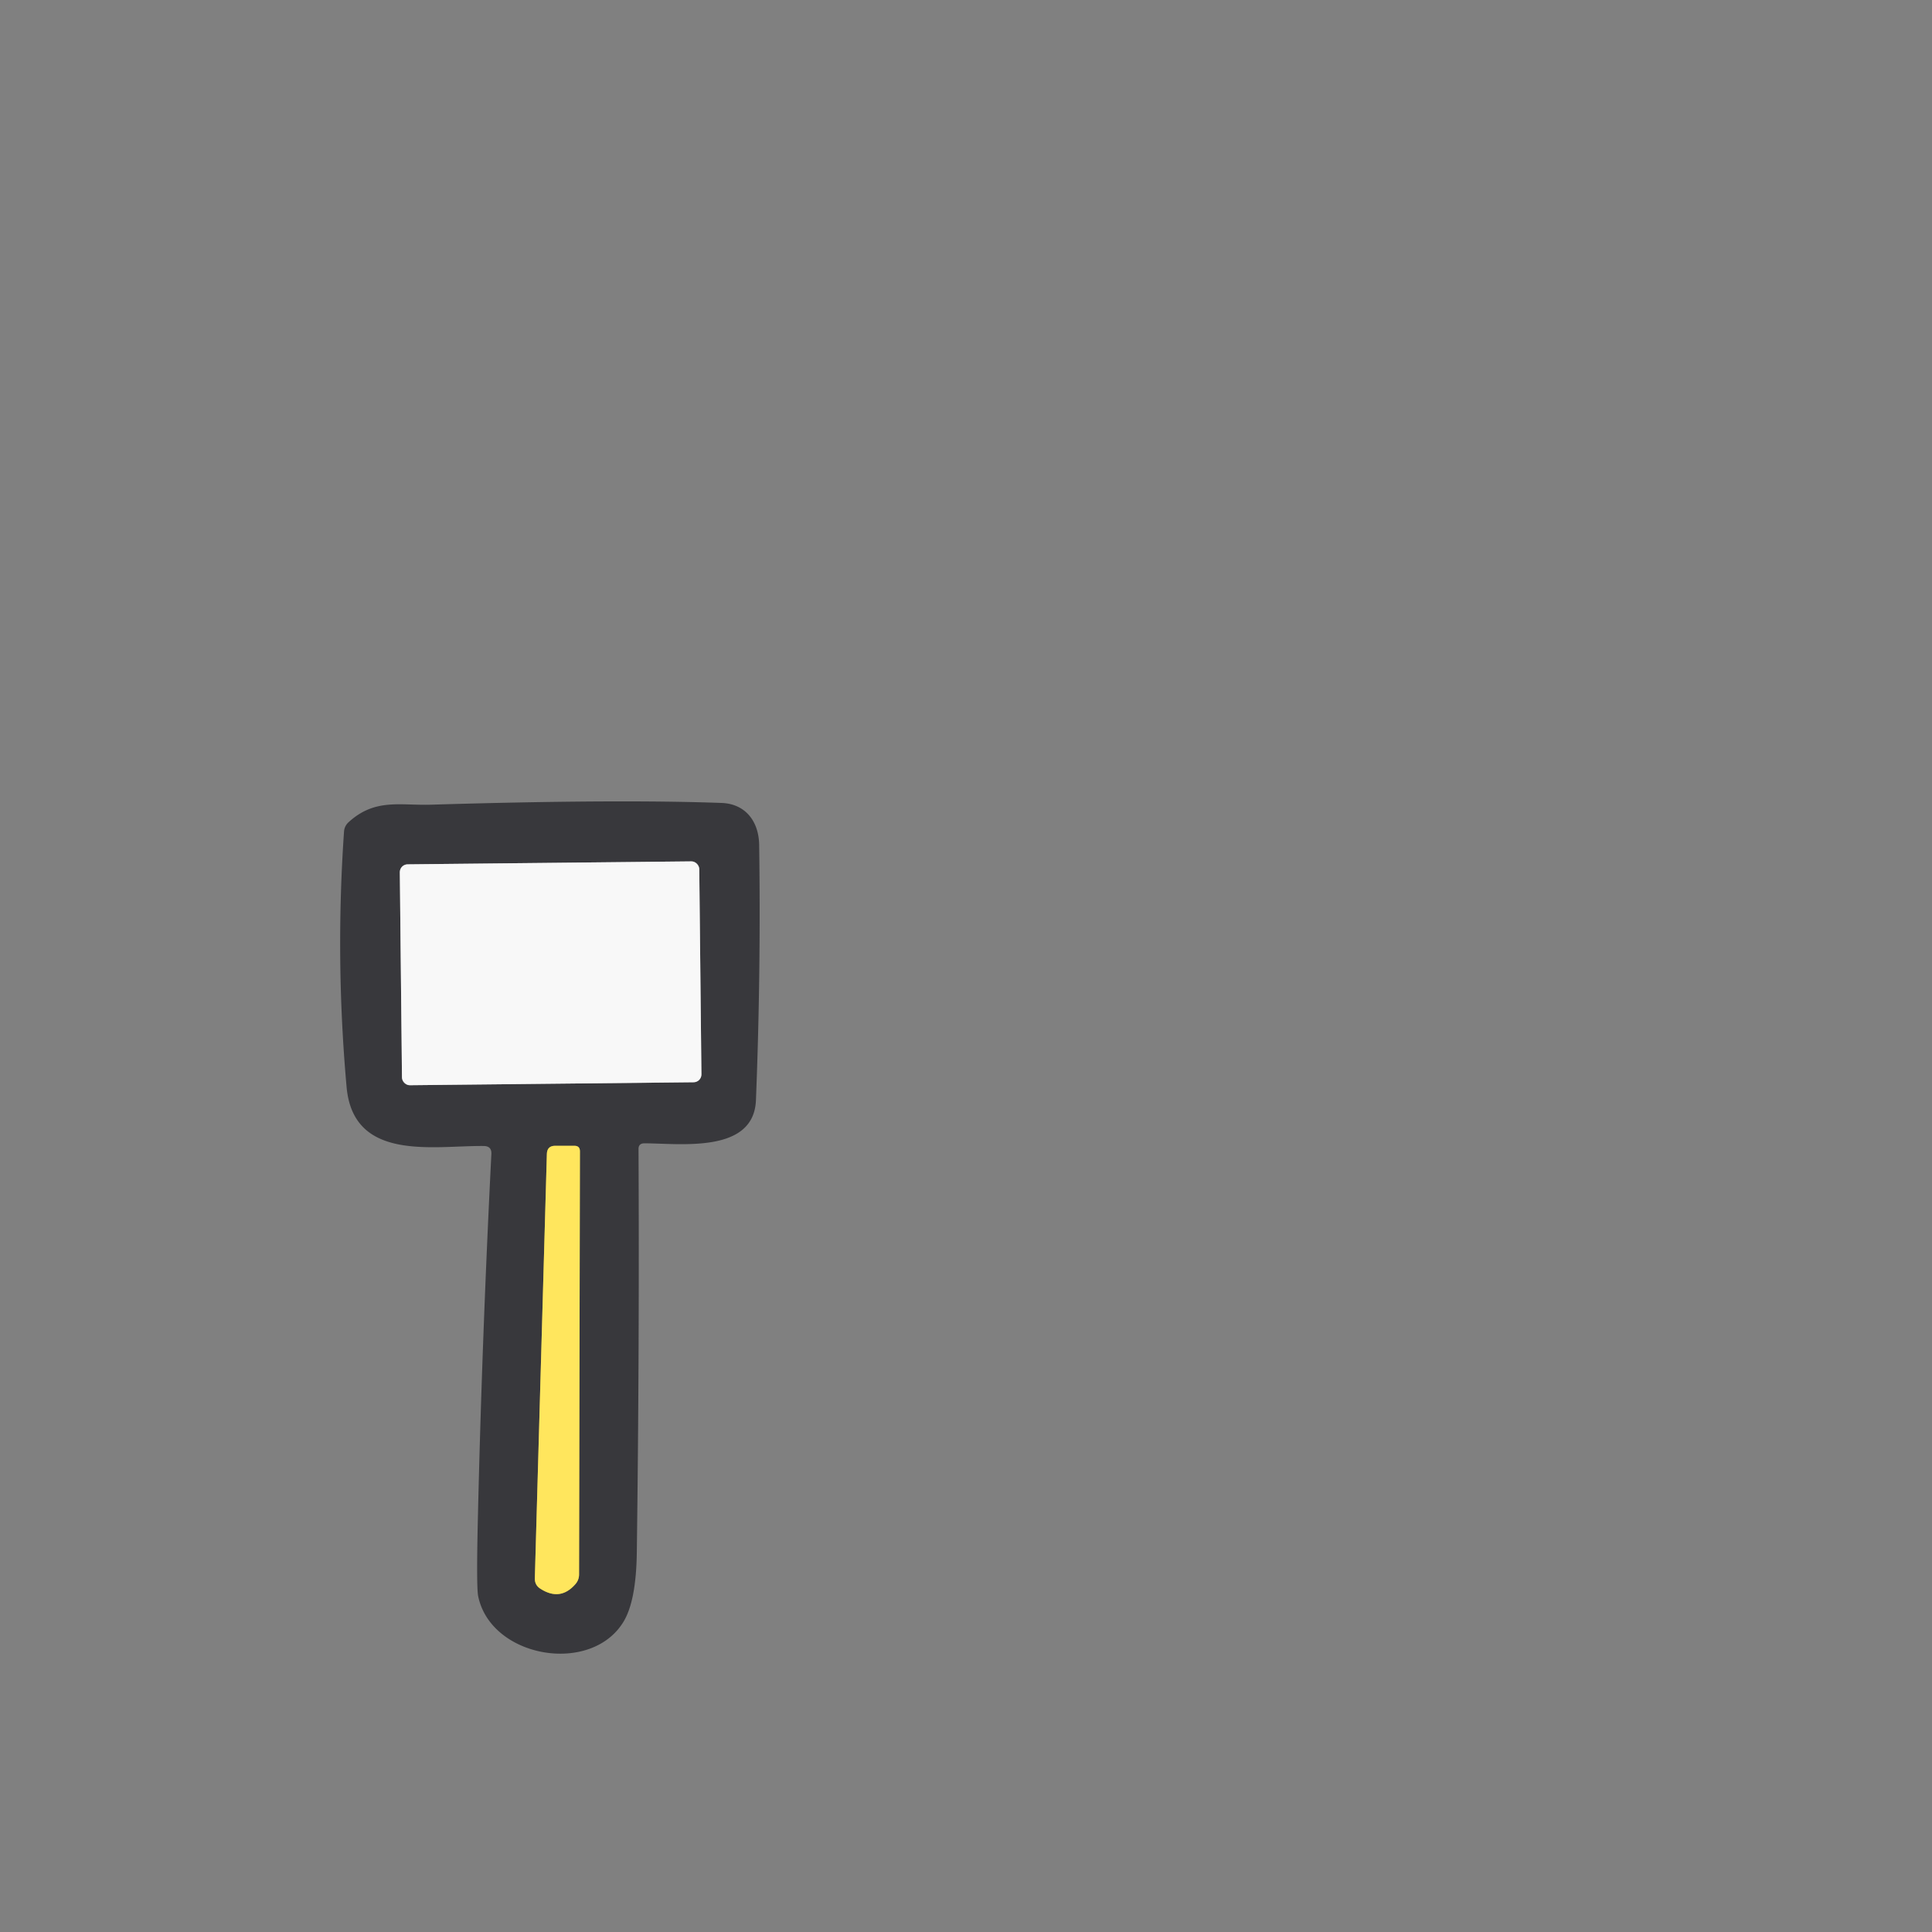 <?xml version="1.0" encoding="UTF-8" standalone="no"?>
<!DOCTYPE svg PUBLIC "-//W3C//DTD SVG 1.1//EN" "http://www.w3.org/Graphics/SVG/1.1/DTD/svg11.dtd">
<svg xmlns="http://www.w3.org/2000/svg" version="1.1" viewBox="0 0 180 180">
<rect x="0" y="0" width="180" height="180" fill="#808080" stroke="none"/>
<g stroke-width="2.00" fill="none" stroke-linecap="butt">
<path stroke="#98989a" vector-effect="non-scaling-stroke" d="
  M 65.149 80.974
  A 0.73 0.73 0.0 0 0 64.412 80.252
  L 37.973 80.529
  A 0.73 0.73 0.0 0 0 37.251 81.267
  L 37.451 100.386
  A 0.73 0.73 0.0 0 0 38.188 101.108
  L 64.627 100.831
  A 0.73 0.73 0.0 0 0 65.349 100.093
  L 65.149 80.974"
/>
<path stroke="#9c8f4d" vector-effect="non-scaling-stroke" d="
  M 50.95 107.52
  L 49.83 147.04
  Q 49.81 147.68 50.35 148.02
  Q 52.20 149.21 53.61 147.59
  Q 53.95 147.20 53.95 146.68
  L 54.03 107.26
  Q 54.03 106.75 53.51 106.75
  L 51.73 106.75
  Q 50.97 106.75 50.95 107.52"
/>
</g>
<path fill="#38383c" d="
  M 59.49 107.07
  Q 59.58 125.86 59.33 144.64
  Q 59.27 149.17 58.08 151.11
  C 55.05 156.08 45.73 154.46 44.55 148.71
  Q 44.37 147.84 44.53 141.13
  Q 44.92 124.52 45.78 107.52
  Q 45.82 106.78 45.07 106.77
  C 40.41 106.72 32.91 108.28 32.29 101.26
  Q 31.23 89.40 32.05 77.50
  Q 32.08 76.96 32.49 76.59
  C 34.95 74.36 37.25 75.06 40.18 74.97
  Q 57.44 74.45 67.24 74.81
  C 69.41 74.89 70.70 76.48 70.73 78.73
  Q 70.90 90.63 70.43 102.49
  C 70.24 107.49 63.42 106.53 60.04 106.52
  Q 59.48 106.52 59.49 107.07
  Z
  M 65.149 80.974
  A 0.73 0.73 0.0 0 0 64.412 80.252
  L 37.973 80.529
  A 0.73 0.73 0.0 0 0 37.251 81.267
  L 37.451 100.386
  A 0.73 0.73 0.0 0 0 38.188 101.108
  L 64.627 100.831
  A 0.73 0.73 0.0 0 0 65.349 100.093
  L 65.149 80.974
  Z
  M 50.95 107.52
  L 49.83 147.04
  Q 49.81 147.68 50.35 148.02
  Q 52.20 149.21 53.61 147.59
  Q 53.95 147.20 53.95 146.68
  L 54.03 107.26
  Q 54.03 106.75 53.51 106.75
  L 51.73 106.75
  Q 50.97 106.75 50.95 107.52
  Z"
/>
<rect fill="#f8f8f8" x="-13.95" y="-10.29" transform="translate(51.30,90.68) rotate(-0.6)" width="27.90" height="20.58" rx="0.73"/>
<path fill="#ffe65d" d="
  M 49.83 147.04
  L 50.95 107.52
  Q 50.97 106.75 51.73 106.75
  L 53.51 106.75
  Q 54.03 106.75 54.03 107.26
  L 53.95 146.68
  Q 53.95 147.20 53.61 147.59
  Q 52.20 149.21 50.35 148.02
  Q 49.81 147.68 49.83 147.04
  Z"
/>
</svg>
